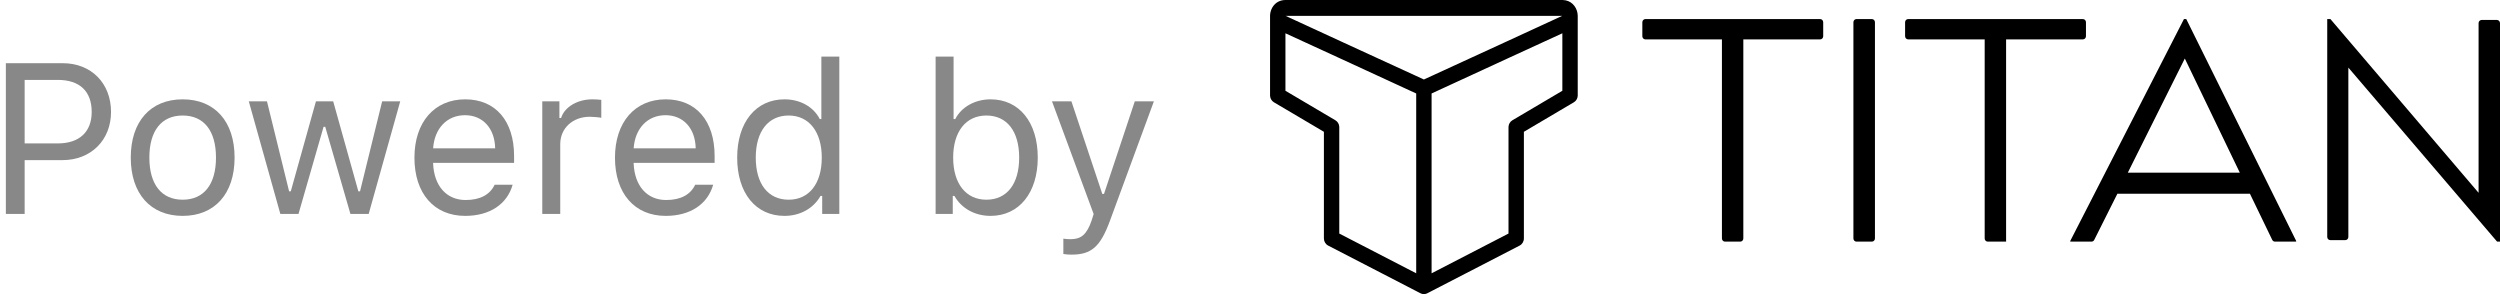 <svg width="187" height="22" viewBox="0 0 187 22" fill="none" xmlns="http://www.w3.org/2000/svg">
<path d="M0.438 4.727V16H1.844V11.977H4.68C6.797 11.977 8.305 10.484 8.305 8.375C8.305 6.227 6.828 4.727 4.695 4.727H0.438ZM1.844 5.977H4.328C5.961 5.977 6.859 6.828 6.859 8.375C6.859 9.867 5.93 10.727 4.328 10.727H1.844V5.977Z" fill="#888888"/>
<path d="M13.664 16.148C16.062 16.148 17.547 14.492 17.547 11.789C17.547 9.078 16.062 7.43 13.664 7.43C11.266 7.43 9.781 9.078 9.781 11.789C9.781 14.492 11.266 16.148 13.664 16.148ZM13.664 14.938C12.07 14.938 11.172 13.781 11.172 11.789C11.172 9.789 12.07 8.641 13.664 8.641C15.258 8.641 16.156 9.789 16.156 11.789C16.156 13.781 15.258 14.938 13.664 14.938Z" fill="#888888"/>
<path d="M29.938 7.578H28.586L26.93 14.312H26.805L24.922 7.578H23.633L21.75 14.312H21.625L19.969 7.578H18.609L20.969 16H22.328L24.203 9.484H24.328L26.211 16H27.578L29.938 7.578Z" fill="#888888"/>
<path d="M34.781 8.617C36.117 8.617 37.008 9.602 37.039 11.094H32.398C32.5 9.602 33.438 8.617 34.781 8.617ZM37 13.82C36.648 14.562 35.914 14.961 34.828 14.961C33.398 14.961 32.469 13.906 32.398 12.242V12.18H38.453V11.664C38.453 9.047 37.07 7.43 34.797 7.43C32.484 7.43 31 9.148 31 11.797C31 14.461 32.461 16.148 34.797 16.148C36.641 16.148 37.938 15.266 38.344 13.82H37Z" fill="#888888"/>
<path d="M40.562 16H41.906V10.781C41.906 9.594 42.836 8.734 44.117 8.734C44.383 8.734 44.867 8.781 44.977 8.812V7.469C44.805 7.445 44.523 7.43 44.305 7.43C43.188 7.43 42.219 8.008 41.969 8.828H41.844V7.578H40.562V16Z" fill="#888888"/>
<path d="M49.781 8.617C51.117 8.617 52.008 9.602 52.039 11.094H47.398C47.5 9.602 48.438 8.617 49.781 8.617ZM52 13.82C51.648 14.562 50.914 14.961 49.828 14.961C48.398 14.961 47.469 13.906 47.398 12.242V12.18H53.453V11.664C53.453 9.047 52.07 7.43 49.797 7.43C47.484 7.43 46 9.148 46 11.797C46 14.461 47.461 16.148 49.797 16.148C51.641 16.148 52.938 15.266 53.344 13.82H52Z" fill="#888888"/>
<path d="M58.68 16.148C59.844 16.148 60.844 15.594 61.375 14.656H61.5V16H62.781V4.234H61.438V8.906H61.32C60.844 7.984 59.852 7.43 58.68 7.43C56.539 7.43 55.141 9.148 55.141 11.789C55.141 14.438 56.523 16.148 58.68 16.148ZM58.992 8.641C60.516 8.641 61.469 9.859 61.469 11.789C61.469 13.734 60.523 14.938 58.992 14.938C57.453 14.938 56.531 13.758 56.531 11.789C56.531 9.828 57.461 8.641 58.992 8.641Z" fill="#888888"/>
<path d="M74.094 16.148C76.227 16.148 77.625 14.422 77.625 11.789C77.625 9.141 76.234 7.43 74.094 7.43C72.938 7.43 71.914 8 71.453 8.906H71.328V4.234H69.984V16H71.266V14.656H71.391C71.922 15.594 72.922 16.148 74.094 16.148ZM73.781 8.641C75.32 8.641 76.234 9.82 76.234 11.789C76.234 13.758 75.32 14.938 73.781 14.938C72.25 14.938 71.297 13.734 71.297 11.789C71.297 9.844 72.25 8.641 73.781 8.641Z" fill="#888888"/>
<path d="M80.141 19.047C81.633 19.047 82.305 18.469 83.023 16.516L86.312 7.578H84.883L82.578 14.508H82.453L80.141 7.578H78.688L81.805 16.008L81.648 16.508C81.297 17.523 80.875 17.891 80.102 17.891C79.914 17.891 79.703 17.883 79.539 17.852V19C79.727 19.031 79.961 19.047 80.141 19.047Z" fill="#888888"/>
<path d="M118.014 1.568C118.014 1.137 117.585 0.85 117.205 1.025L106.273 6.063C106.065 6.158 105.932 6.371 105.932 6.606V21.405C105.932 21.847 106.382 22.134 106.764 21.936L113.669 18.369C113.864 18.268 113.987 18.062 113.987 17.837V9.858L117.724 7.651C117.896 7.55 118.005 7.365 118.014 7.163L118.014 7.135V1.568ZM116.864 2.484V6.79L113.126 8.997C112.955 9.098 112.846 9.283 112.837 9.486L112.836 9.513V17.47L107.083 20.443V6.992L116.864 2.484ZM96.152 0C95.338 0 94.903 0.752 95.018 1.418C95.006 1.465 95 1.516 95 1.568V7.135L95.001 7.163C95.01 7.365 95.118 7.55 95.29 7.651L99.028 9.858V17.837C99.028 18.062 99.151 18.268 99.346 18.369L106.25 21.936C106.632 22.134 107.083 21.847 107.083 21.405V6.983L117.33 2.276C118.454 1.76 118.112 0.036 116.9 0.001L116.862 0H96.152ZM96.151 2.49L100.062 4.287L105.932 6.992V20.442L100.178 17.47V9.513L100.178 9.485C100.168 9.283 100.06 9.098 99.888 8.997L96.151 6.79V2.49ZM96.166 1.189L116.862 1.189L106.507 5.946L100.535 3.203L96.166 1.189ZM95.23 1.189H95V1.665H95.23V1.189ZM118.014 1.189H117.784V1.665H118.014V1.189Z" fill="black"/>
<path d="M130.401 17.837V2.947H136.146C136.273 2.947 136.376 2.841 136.376 2.71V1.663C136.376 1.532 136.273 1.426 136.146 1.426H123.077C122.95 1.426 122.847 1.532 122.847 1.663V2.71C122.847 2.841 122.95 2.947 123.077 2.947H128.8V17.837C128.8 17.968 128.903 18.074 129.03 18.074H130.171C130.298 18.074 130.401 17.968 130.401 17.837ZM140.246 17.837V1.663C140.246 1.532 140.143 1.426 140.015 1.426H138.865C138.738 1.426 138.635 1.532 138.635 1.663V17.837C138.635 17.968 138.738 18.074 138.865 18.074H140.015C140.143 18.074 140.246 17.968 140.246 17.837ZM150.056 18.074V2.946H155.8C155.927 2.946 156.03 2.839 156.03 2.708V1.663C156.03 1.532 155.927 1.426 155.8 1.426H142.731C142.604 1.426 142.501 1.532 142.501 1.663V2.708C142.501 2.839 142.604 2.946 142.731 2.946H148.454V17.837C148.454 17.968 148.557 18.074 148.684 18.074H150.056ZM163.532 1.426L171.748 18.009C171.755 18.023 171.758 18.037 171.758 18.052C171.758 18.064 171.748 18.074 171.736 18.074H170.169C170.082 18.074 170.002 18.023 169.963 17.943L168.295 14.492H158.38L156.648 17.946C156.609 18.025 156.53 18.074 156.444 18.074H154.874C154.862 18.074 154.852 18.064 154.852 18.052C154.852 18.037 154.856 18.023 154.862 18.009L163.359 1.426H163.532ZM163.424 4.377L159.16 12.915H167.537L163.424 4.377ZM187 18.074V1.73C187 1.599 186.897 1.493 186.77 1.493H185.628C185.501 1.493 185.398 1.599 185.398 1.73V14.422L174.315 1.426H174.077V17.725C174.077 17.856 174.18 17.962 174.307 17.962H175.427C175.554 17.962 175.657 17.856 175.657 17.725V5.056L186.783 18.074H187Z" fill="black"/>
</svg>
